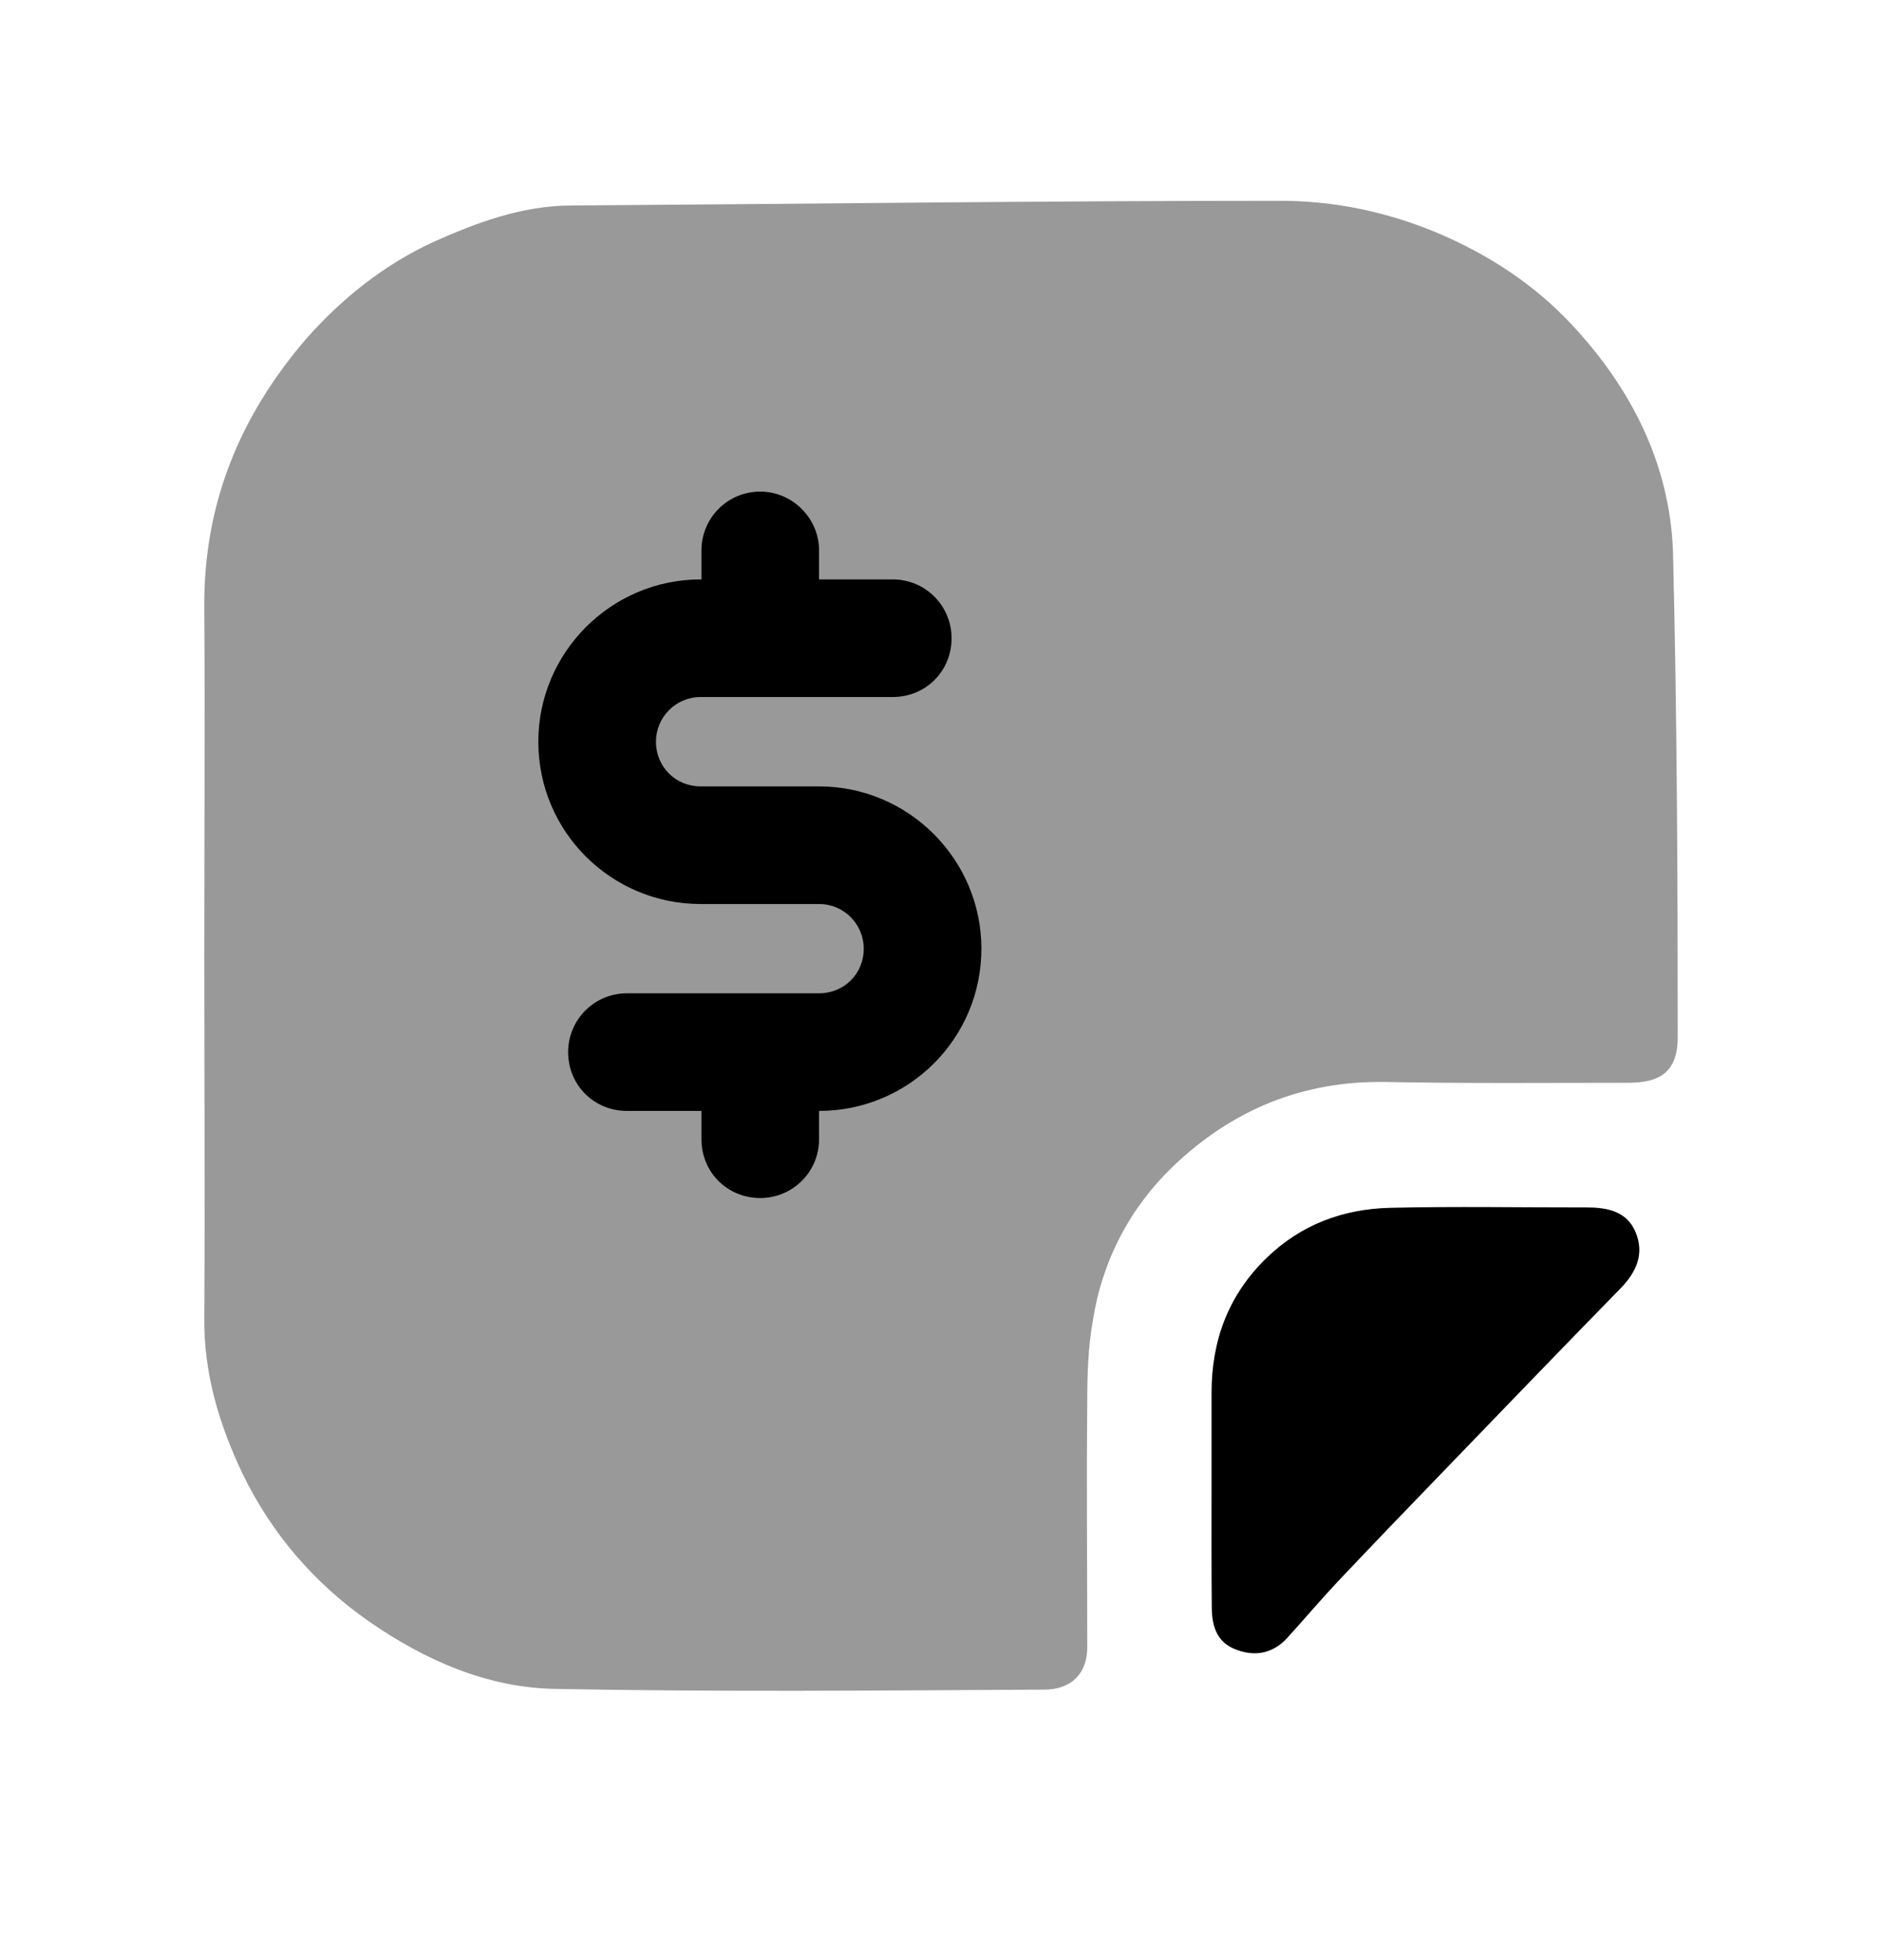 <svg width="24" height="25" viewBox="0 0 24 25" fill="none" xmlns="http://www.w3.org/2000/svg">
<path opacity="0.4" fill-rule="evenodd" clip-rule="evenodd" d="M21.335 7.041C21.295 5.911 20.795 4.941 20.035 4.131C19.565 3.631 19.005 3.261 18.355 2.981C17.695 2.701 17.015 2.561 16.325 2.561C13.315 2.561 10.305 2.601 7.295 2.621C6.655 2.621 6.075 2.841 5.515 3.091C4.895 3.381 4.365 3.801 3.905 4.321C3.055 5.311 2.595 6.431 2.605 7.751C2.615 9.231 2.605 10.7 2.605 12.181C2.605 13.72 2.615 15.251 2.605 16.791C2.595 17.511 2.795 18.171 3.095 18.8C3.465 19.561 4.005 20.191 4.705 20.68C5.425 21.18 6.225 21.53 7.095 21.541C9.175 21.581 11.245 21.561 13.315 21.55C13.655 21.55 13.865 21.351 13.865 21.011C13.865 19.971 13.855 18.93 13.865 17.89C13.865 17.541 13.875 17.191 13.935 16.851C14.055 16.081 14.405 15.411 14.955 14.88C15.705 14.161 16.605 13.78 17.675 13.8C18.705 13.82 19.735 13.81 20.765 13.81C21.185 13.81 21.405 13.661 21.395 13.191C21.395 11.14 21.385 9.091 21.335 7.041Z" fill="black"/>
<path fill-rule="evenodd" clip-rule="evenodd" d="M20.235 15.4C19.397 15.401 18.559 15.385 17.722 15.405C17.128 15.42 16.592 15.618 16.155 16.041C15.665 16.514 15.449 17.098 15.45 17.77C15.45 18.175 15.45 18.581 15.45 18.986C15.45 19.492 15.448 19.998 15.453 20.505C15.455 20.725 15.51 20.932 15.735 21.028C15.987 21.135 16.223 21.099 16.415 20.891C16.63 20.655 16.836 20.41 17.055 20.177C17.49 19.717 17.929 19.26 18.369 18.805C19.133 18.013 19.896 17.22 20.665 16.433C20.87 16.223 20.973 15.989 20.857 15.714C20.745 15.448 20.496 15.4 20.235 15.4Z" fill="black"/>
<path d="M10.445 14.169V14.53C10.445 14.95 10.105 15.28 9.695 15.28C9.275 15.28 8.945 14.95 8.945 14.53V14.169H7.995C7.575 14.169 7.245 13.839 7.245 13.419C7.245 13.009 7.575 12.669 7.995 12.669H10.445C10.765 12.669 11.015 12.419 11.015 12.1C11.015 11.79 10.765 11.53 10.445 11.53H8.935C7.795 11.53 6.865 10.61 6.865 9.46C6.865 8.32 7.795 7.39 8.935 7.39H8.945V7.02C8.945 6.61 9.275 6.27 9.695 6.27C10.105 6.27 10.445 6.61 10.445 7.02V7.39H11.385C11.805 7.39 12.135 7.73 12.135 8.14C12.135 8.56 11.805 8.89 11.385 8.89H8.935C8.615 8.89 8.365 9.15 8.365 9.46C8.365 9.78 8.615 10.03 8.935 10.03H10.445C11.585 10.03 12.515 10.96 12.515 12.1C12.515 13.249 11.585 14.169 10.445 14.169Z" fill="black"/>
</svg>